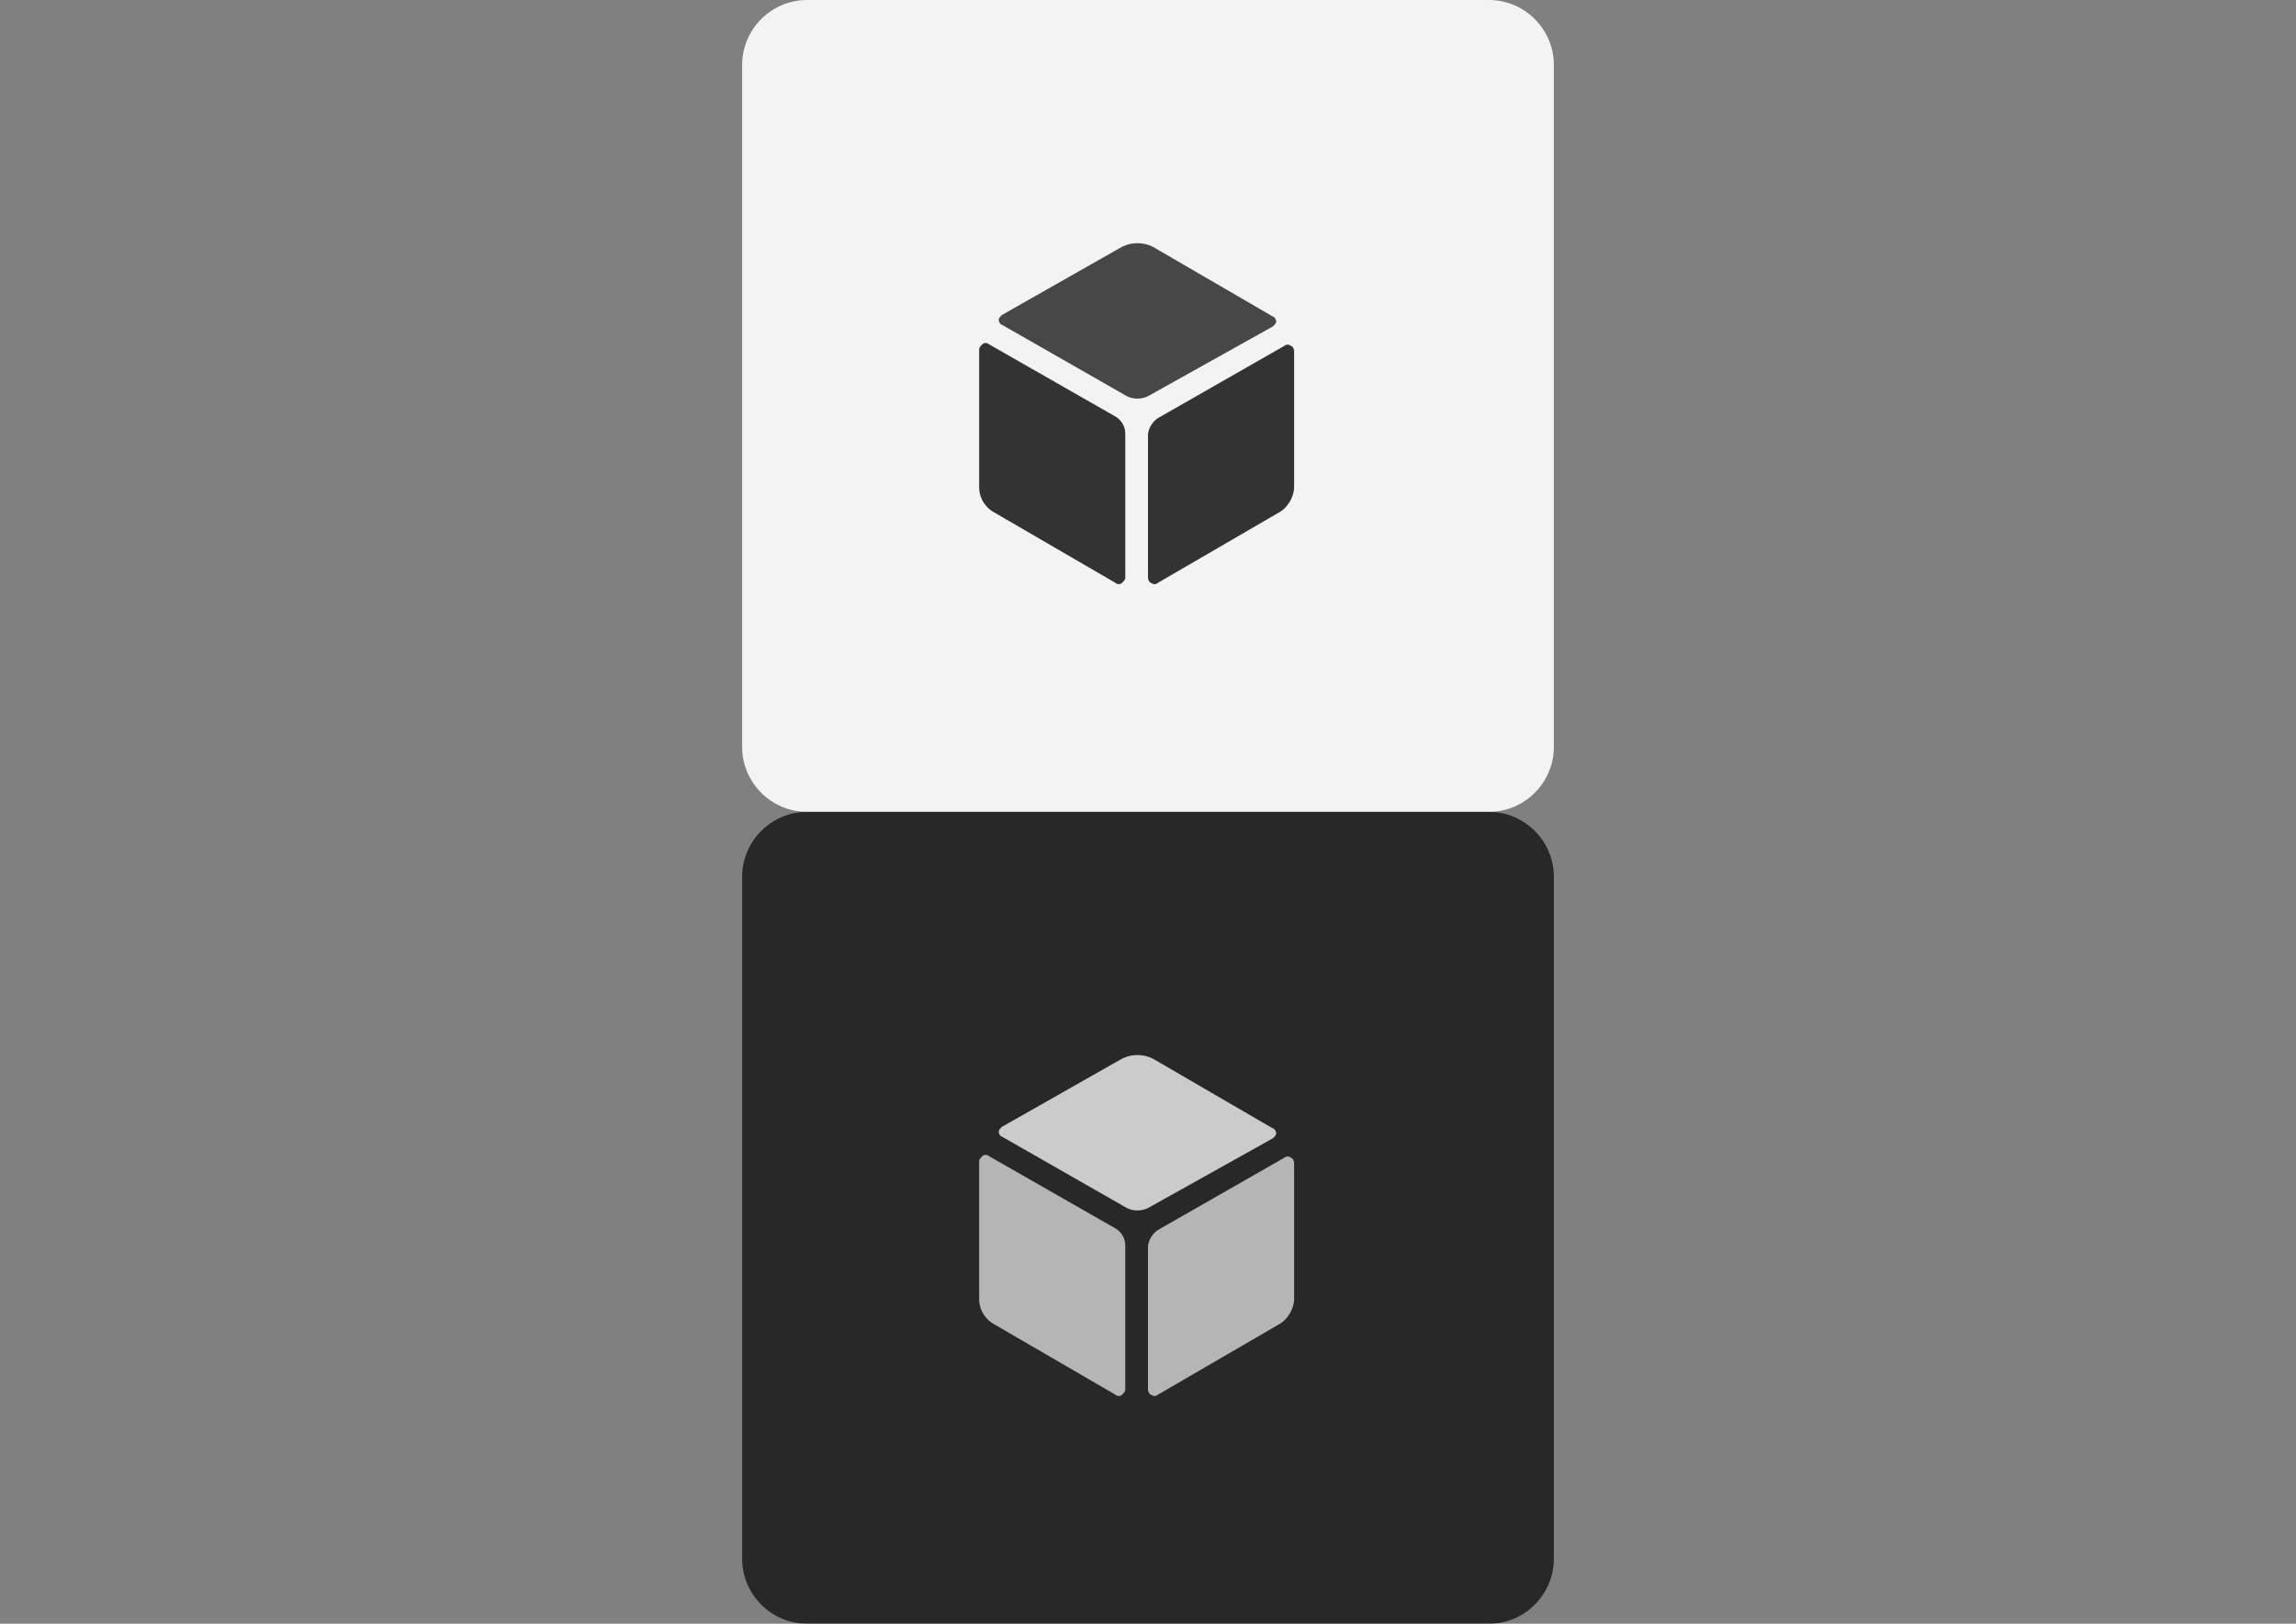 <?xml version="1.0" encoding="utf-8"?>
<!-- Generator: Adobe Illustrator 16.0.0, SVG Export Plug-In . SVG Version: 6.00 Build 0)  -->
<!DOCTYPE svg PUBLIC "-//W3C//DTD SVG 1.1//EN" "http://www.w3.org/Graphics/SVG/1.1/DTD/svg11.dtd">
<svg version="1.1" id="Layer_1" xmlns="http://www.w3.org/2000/svg" xmlns:xlink="http://www.w3.org/1999/xlink" x="0px" y="0px"
	 width="841.89px" height="595.281px" viewBox="0 0 841.89 595.281" enable-background="new 0 0 841.89 595.281"
	 xml:space="preserve">
<rect x="0" y="0" width="841.89" height="595.281" fill="#808080" stroke="none"/>
<g>
	<g opacity="0.9">
		<path fill="#FFFFFF" d="M569.765,273.829c0,13.096-10.715,23.811-23.811,23.811H295.936c-13.096,0-23.811-10.715-23.811-23.811
			V23.811C272.125,10.715,282.84,0,295.936,0h250.019c13.096,0,23.811,10.715,23.811,23.811V273.829z"/>
	</g>
	<g>
		<g>
			<path fill="#333333" d="M474.521,128.581c0-0.595-0.596-1.786-1.191-1.786c-0.596-0.596-1.785-0.596-2.381,0l-45.838,26.192
				c-2.381,1.191-4.166,4.167-4.166,6.548v52.385c0,0.595,0.596,1.786,1.191,1.786c0.594,0.595,1.785,0.595,2.381,0l44.051-25.597
				c3.57-1.786,5.951-5.953,5.951-9.524L474.521,128.581L474.521,128.581z"/>
			<path fill="#333333" d="M362.607,126.199c-0.595-0.595-1.786-0.595-2.381,0c-0.595,0.596-1.19,1.191-1.19,1.786l0,0v50.599
				c0,4.167,2.381,7.739,5.953,9.524l44.051,25.597l0,0c0.596,0.595,1.786,0.595,2.381,0s1.19-1.19,1.19-1.786v-52.98
				c0-2.977-1.786-5.357-4.167-6.548L362.607,126.199z"/>
		</g>
		<path fill="#474747" d="M466.781,119.651c0.596-0.595,1.191-1.19,1.191-1.786c0-0.596-0.596-1.786-1.191-1.786l0,0L422.73,90.482
			c-3.571-1.786-7.738-1.786-11.31,0l-44.051,25.002l0,0c-0.595,0.595-1.19,1.19-1.19,1.786s0.595,1.786,1.19,1.786l45.836,26.192
			c2.381,1.19,5.357,1.19,7.739,0L466.781,119.651z"/>
	</g>
</g>
<g>
	<g opacity="0.9">
		<path fill="#1E1E1E" d="M569.765,571.468c0,13.098-10.715,23.813-23.811,23.813H295.936c-13.096,0-23.811-10.715-23.811-23.813
			V321.451c0-13.096,10.715-23.811,23.811-23.811h250.019c13.096,0,23.811,10.715,23.811,23.811V571.468z"/>
	</g>
	<g>
		<g>
			<path fill="#B5B5B5" d="M474.521,426.22c0-0.596-0.596-1.785-1.191-1.785c-0.596-0.596-1.785-0.596-2.381,0l-45.838,26.191
				c-2.381,1.191-4.166,4.168-4.166,6.549v52.385c0,0.596,0.596,1.785,1.191,1.785c0.594,0.596,1.785,0.596,2.381,0l44.051-25.596
				c3.57-1.787,5.951-5.953,5.951-9.525L474.521,426.22L474.521,426.22z"/>
			<path fill="#B5B5B5" d="M362.607,423.839c-0.595-0.596-1.786-0.596-2.381,0s-1.19,1.191-1.19,1.785l0,0v50.6
				c0,4.168,2.381,7.738,5.953,9.525l44.051,25.596l0,0c0.596,0.596,1.786,0.596,2.381,0s1.19-1.189,1.19-1.785v-52.98
				c0-2.977-1.786-5.357-4.167-6.547L362.607,423.839z"/>
		</g>
		<path fill="#CBCBCB" d="M466.781,417.291c0.596-0.594,1.191-1.189,1.191-1.785s-0.596-1.785-1.191-1.785l0,0l-44.051-25.598
			c-3.571-1.785-7.738-1.785-11.31,0l-44.051,25.002l0,0c-0.595,0.596-1.19,1.191-1.19,1.785c0,0.596,0.595,1.787,1.19,1.787
			l45.836,26.191c2.381,1.191,5.357,1.191,7.739,0L466.781,417.291z"/>
	</g>
</g>
</svg>
